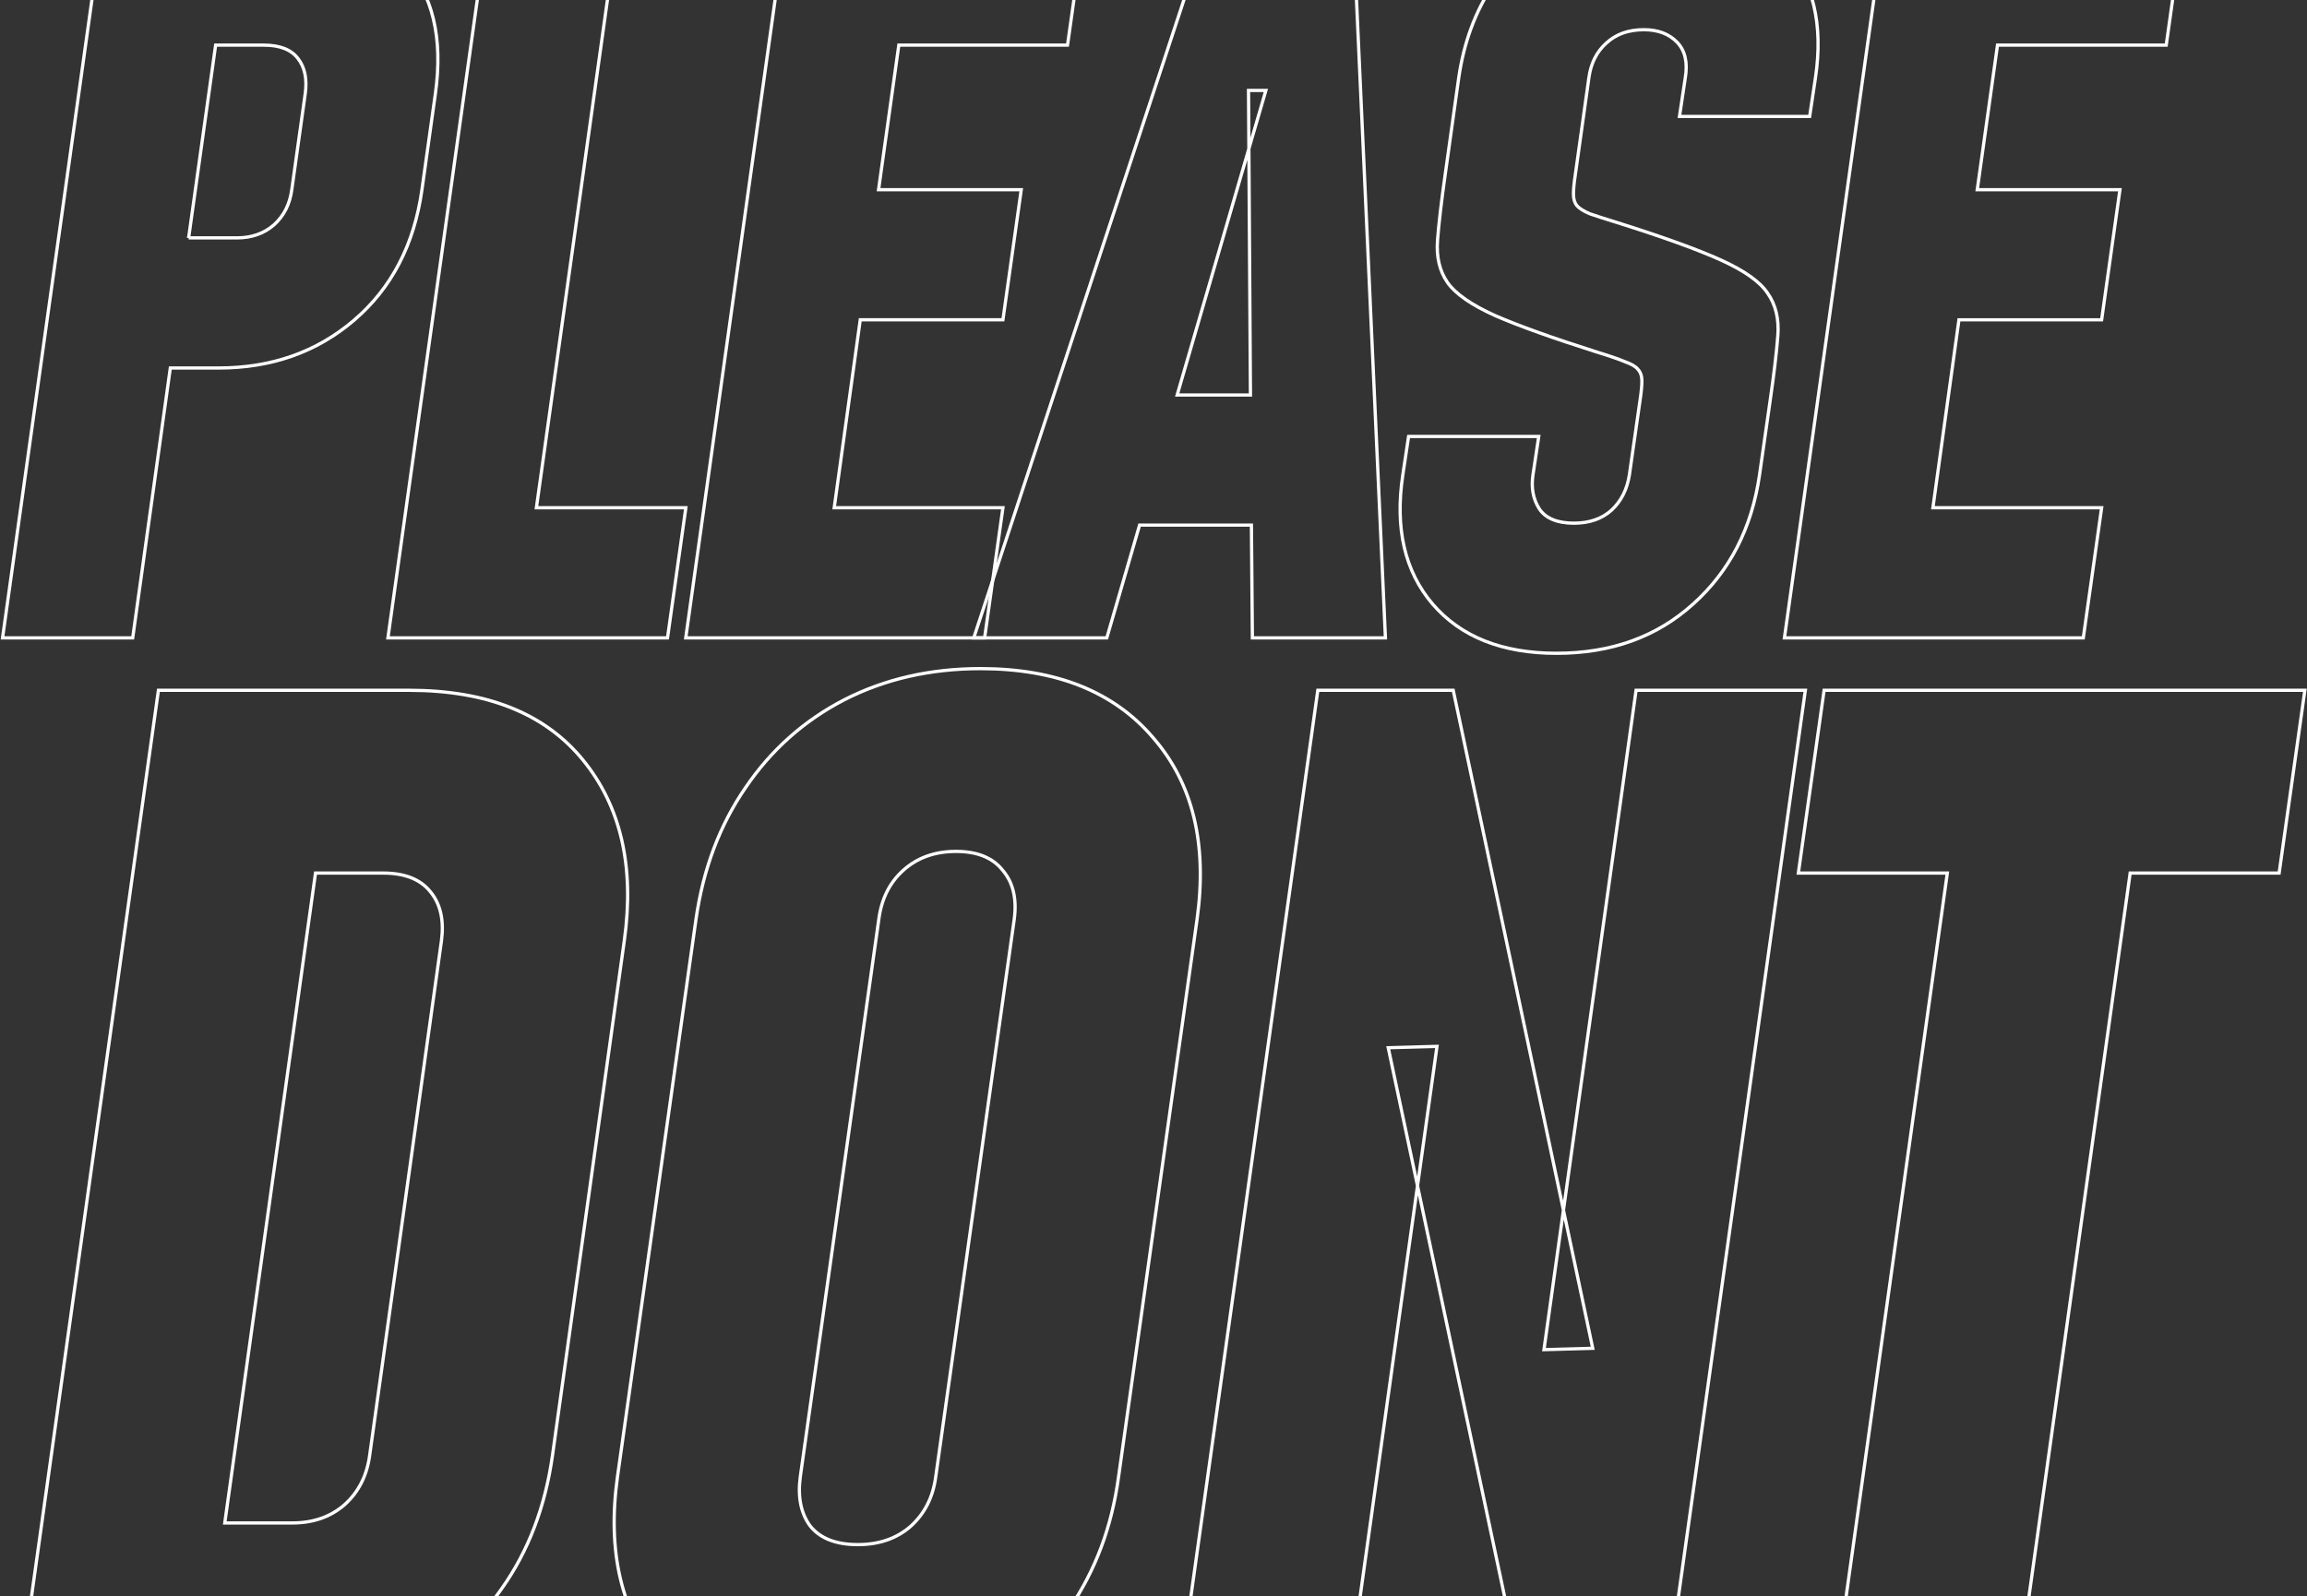 <svg width="1419" height="982" viewBox="0 0 1419 982" fill="none" xmlns="http://www.w3.org/2000/svg" class="PageLoader_bgText__MY1NM  desktop-only"><rect x="0" y="0" width="1419" height="982" fill="#333333" stroke="none"/><mask id="a" maskUnits="userSpaceOnUse" x="-.428" y="-62.783" width="1420" height="1127" fill="#000"><path fill="#fff" d="M-.428-62.783h1420v1127h-1420z"></path><path d="m1.572 392.455 62.265-444.75h109.705c32.417 0 57.422 9.785 75.014 29.354 17.592 19.37 24.017 46.155 19.273 80.351l-8.302 59.3c-4.744 33.801-18.68 60.585-41.807 80.352-22.929 19.569-50.701 29.353-83.316 29.353h-29.65l-23.127 166.04H1.572ZM116.02 146.36h29.65c9.092 0 16.703-2.668 22.83-8.005 6.128-5.535 9.785-12.75 10.971-21.645l8.302-59.3c1.186-8.895-.297-16.011-4.448-21.348-4.151-5.535-11.168-8.302-21.051-8.302h-29.65l-16.604 118.6ZM380.93-52.295 329.932 312.4h91.915l-11.267 80.055H238.609l62.266-444.75h80.055ZM667.886-52.295 656.619 27.76H552.844l-12.453 88.95h87.764l-11.267 80.055h-87.764L513.113 312.4h103.775l-11.267 80.055h-183.83l62.265-444.75h183.83Z"></path><path d="m598.94 392.455 146.471-444.75h86.578l20.162 444.75h-81.834l-.593-69.381h-68.788l-20.162 69.381H598.94Zm125.123-149.436h45.068l-1.186-187.388h10.674l-54.556 187.388ZM957.427 401.943c-33.405 0-58.805-10.081-76.2-30.243-17.197-20.162-23.325-46.649-18.383-79.462l3.558-23.72h80.055l-3.558 23.72c-1.186 7.907.099 14.825 3.854 20.755 3.954 5.93 11.07 8.895 21.348 8.895 9.488 0 17.197-2.668 23.127-8.005 5.93-5.535 9.592-12.75 10.972-21.645l6.52-45.661c.79-5.139 1.19-9.191 1.19-12.156s-.79-5.337-2.37-7.116c-1.39-1.779-4.06-3.361-8.01-4.744-3.755-1.582-9.191-3.46-16.307-5.634-28.069-8.895-49.318-16.505-63.748-22.83-14.429-6.523-24.115-13.244-29.057-20.162-4.941-7.116-7.017-15.814-6.226-26.092.791-10.279 2.372-23.819 4.744-40.621l8.302-59.3c3.163-21.94 10.279-41.115 21.348-57.521 11.267-16.406 25.697-29.156 43.289-38.248 17.79-9.29 37.754-13.936 59.895-13.936 33.21 0 58.51 10.081 75.9 30.243 17.59 19.964 23.92 46.452 18.98 79.462l-3.56 23.72h-80.06l3.56-23.72c1.58-9.488-.1-16.802-5.04-21.941-4.94-5.14-11.76-7.709-20.46-7.709-9.48 0-17.193 2.767-23.123 8.302-5.93 5.337-9.488 12.453-10.674 21.348l-8.302 59.3c-.791 5.139-1.186 9.192-1.186 12.157s.692 5.337 2.075 7.116c1.582 1.779 4.25 3.459 8.006 5.04 3.953 1.384 9.488 3.163 16.604 5.337 28.27 8.895 49.61 16.604 64.04 23.127 14.43 6.523 24.02 13.343 28.76 20.459 4.95 7.116 7.02 15.813 6.23 26.092-.79 10.278-2.37 23.621-4.74 40.027l-6.53 45.661c-4.74 32.813-18.38 59.3-40.91 79.462-22.34 20.162-50.309 30.243-83.913 30.243ZM1343.67-52.295l-11.26 80.055h-103.78l-12.45 88.95h87.76l-11.26 80.055h-87.77L1188.9 312.4h103.78l-11.27 80.055h-183.83l62.26-444.75h183.83ZM9.972 1049.46l87.465-624.755h154.105c48.036 0 83.716 14.3 107.04 42.9 23.324 28.599 31.793 65.668 25.407 111.205L339.84 895.35c-4.443 31.654-14.856 59.004-31.238 82.051-16.105 23.049-36.652 40.819-61.642 53.309-24.712 12.5-52.34 18.75-82.883 18.75H9.972ZM138.254 937h41.65c12.772 0 23.463-3.748 32.07-11.245 8.608-7.775 13.745-17.91 15.411-30.405l44.149-316.54c1.666-12.495-.556-22.491-6.664-29.988-6.109-7.775-15.827-11.662-29.155-11.662h-41.65L138.254 937ZM512.232 1062.78c-46.648 0-82.051-14.16-106.208-42.48-23.879-28.322-32.626-65.529-26.239-111.622l48.314-343.196c4.442-30.821 14.577-57.755 30.404-80.801 15.827-23.324 36.097-41.372 60.809-54.145 24.99-12.773 52.896-19.159 83.717-19.159 46.648 0 82.05 14.161 106.207 42.483 24.435 28.044 33.459 65.252 27.073 111.622l-48.314 343.196c-4.165 30.821-14.3 57.894-30.405 81.218-15.827 23.044-36.235 40.954-61.225 53.724-24.713 12.78-52.757 19.16-84.133 19.16Zm15.41-112.452c13.05 0 23.879-3.748 32.487-11.245 8.608-7.775 13.745-17.91 15.411-30.405l48.314-343.196c1.666-12.495-.695-22.491-7.081-29.988-6.109-7.775-15.688-11.662-28.738-11.662-13.051 0-23.88 3.887-32.487 11.662-8.33 7.497-13.328 17.493-14.994 29.988L492.24 908.678c-1.666 12.495.416 22.63 6.247 30.405 6.109 7.497 15.827 11.245 29.155 11.245ZM723.098 1049.46l87.465-624.755h83.3l85.799 404.838-29.988.833 56.646-405.671h104.12l-87.46 624.755h-83.302l-85.799-404.843 29.988-.833-56.644 405.676H723.098ZM1126.13 1049.46l71.64-512.3h-91.63l15.83-112.455h295.71l-15.82 112.455h-91.63l-71.64 512.3h-112.46Z"></path></mask><path d="m1.572 392.455 62.265-444.75h109.705c32.417 0 57.422 9.785 75.014 29.354 17.592 19.37 24.017 46.155 19.273 80.351l-8.302 59.3c-4.744 33.801-18.68 60.585-41.807 80.352-22.929 19.569-50.701 29.353-83.316 29.353h-29.65l-23.127 166.04H1.572ZM116.02 146.36h29.65c9.092 0 16.703-2.668 22.83-8.005 6.128-5.535 9.785-12.75 10.971-21.645l8.302-59.3c1.186-8.895-.297-16.011-4.448-21.348-4.151-5.535-11.168-8.302-21.051-8.302h-29.65l-16.604 118.6ZM380.93-52.295 329.932 312.4h91.915l-11.267 80.055H238.609l62.266-444.75h80.055ZM667.886-52.295 656.619 27.76H552.844l-12.453 88.95h87.764l-11.267 80.055h-87.764L513.113 312.4h103.775l-11.267 80.055h-183.83l62.265-444.75h183.83Z" stroke="#fff" stroke-width="2" mask="url(#a)"></path><path d="m598.94 392.455 146.471-444.75h86.578l20.162 444.75h-81.834l-.593-69.381h-68.788l-20.162 69.381H598.94Zm125.123-149.436h45.068l-1.186-187.388h10.674l-54.556 187.388ZM957.427 401.943c-33.405 0-58.805-10.081-76.2-30.243-17.197-20.162-23.325-46.649-18.383-79.462l3.558-23.72h80.055l-3.558 23.72c-1.186 7.907.099 14.825 3.854 20.755 3.954 5.93 11.07 8.895 21.348 8.895 9.488 0 17.197-2.668 23.127-8.005 5.93-5.535 9.592-12.75 10.972-21.645l6.52-45.661c.79-5.139 1.19-9.191 1.19-12.156s-.79-5.337-2.37-7.116c-1.39-1.779-4.06-3.361-8.01-4.744-3.755-1.582-9.191-3.46-16.307-5.634-28.069-8.895-49.318-16.505-63.748-22.83-14.429-6.523-24.115-13.244-29.057-20.162-4.941-7.116-7.017-15.814-6.226-26.092.791-10.279 2.372-23.819 4.744-40.621l8.302-59.3c3.163-21.94 10.279-41.115 21.348-57.521 11.267-16.406 25.697-29.156 43.289-38.248 17.79-9.29 37.754-13.936 59.895-13.936 33.21 0 58.51 10.081 75.9 30.243 17.59 19.964 23.92 46.452 18.98 79.462l-3.56 23.72h-80.06l3.56-23.72c1.58-9.488-.1-16.802-5.04-21.941-4.94-5.14-11.76-7.709-20.46-7.709-9.48 0-17.193 2.767-23.123 8.302-5.93 5.337-9.488 12.453-10.674 21.348l-8.302 59.3c-.791 5.139-1.186 9.192-1.186 12.157s.692 5.337 2.075 7.116c1.582 1.779 4.25 3.459 8.006 5.04 3.953 1.384 9.488 3.163 16.604 5.337 28.27 8.895 49.61 16.604 64.04 23.127 14.43 6.523 24.02 13.343 28.76 20.459 4.95 7.116 7.02 15.813 6.23 26.092-.79 10.278-2.37 23.621-4.74 40.027l-6.53 45.661c-4.74 32.813-18.38 59.3-40.91 79.462-22.34 20.162-50.309 30.243-83.913 30.243ZM1343.67-52.295l-11.26 80.055h-103.78l-12.45 88.95h87.76l-11.26 80.055h-87.77L1188.9 312.4h103.78l-11.27 80.055h-183.83l62.26-444.75h183.83ZM9.972 1049.46l87.465-624.755h154.105c48.036 0 83.716 14.3 107.04 42.9 23.324 28.599 31.793 65.668 25.407 111.205L339.84 895.35c-4.443 31.654-14.856 59.004-31.238 82.051-16.105 23.049-36.652 40.819-61.642 53.309-24.712 12.5-52.34 18.75-82.883 18.75H9.972ZM138.254 937h41.65c12.772 0 23.463-3.748 32.07-11.245 8.608-7.775 13.745-17.91 15.411-30.405l44.149-316.54c1.666-12.495-.556-22.491-6.664-29.988-6.109-7.775-15.827-11.662-29.155-11.662h-41.65L138.254 937ZM512.232 1062.78c-46.648 0-82.051-14.16-106.208-42.48-23.879-28.322-32.626-65.529-26.239-111.622l48.314-343.196c4.442-30.821 14.577-57.755 30.404-80.801 15.827-23.324 36.097-41.372 60.809-54.145 24.99-12.773 52.896-19.159 83.717-19.159 46.648 0 82.05 14.161 106.207 42.483 24.435 28.044 33.459 65.252 27.073 111.622l-48.314 343.196c-4.165 30.821-14.3 57.894-30.405 81.218-15.827 23.044-36.235 40.954-61.225 53.724-24.713 12.78-52.757 19.16-84.133 19.16Zm15.41-112.452c13.05 0 23.879-3.748 32.487-11.245 8.608-7.775 13.745-17.91 15.411-30.405l48.314-343.196c1.666-12.495-.695-22.491-7.081-29.988-6.109-7.775-15.688-11.662-28.738-11.662-13.051 0-23.88 3.887-32.487 11.662-8.33 7.497-13.328 17.493-14.994 29.988L492.24 908.678c-1.666 12.495.416 22.63 6.247 30.405 6.109 7.497 15.827 11.245 29.155 11.245ZM723.098 1049.46l87.465-624.755h83.3l85.799 404.838-29.988.833 56.646-405.671h104.12l-87.46 624.755h-83.302l-85.799-404.843 29.988-.833-56.644 405.676H723.098ZM1126.13 1049.46l71.64-512.3h-91.63l15.83-112.455h295.71l-15.82 112.455h-91.63l-71.64 512.3h-112.46Z" stroke="#fff" stroke-width="2" mask="url(#a)"></path></svg>